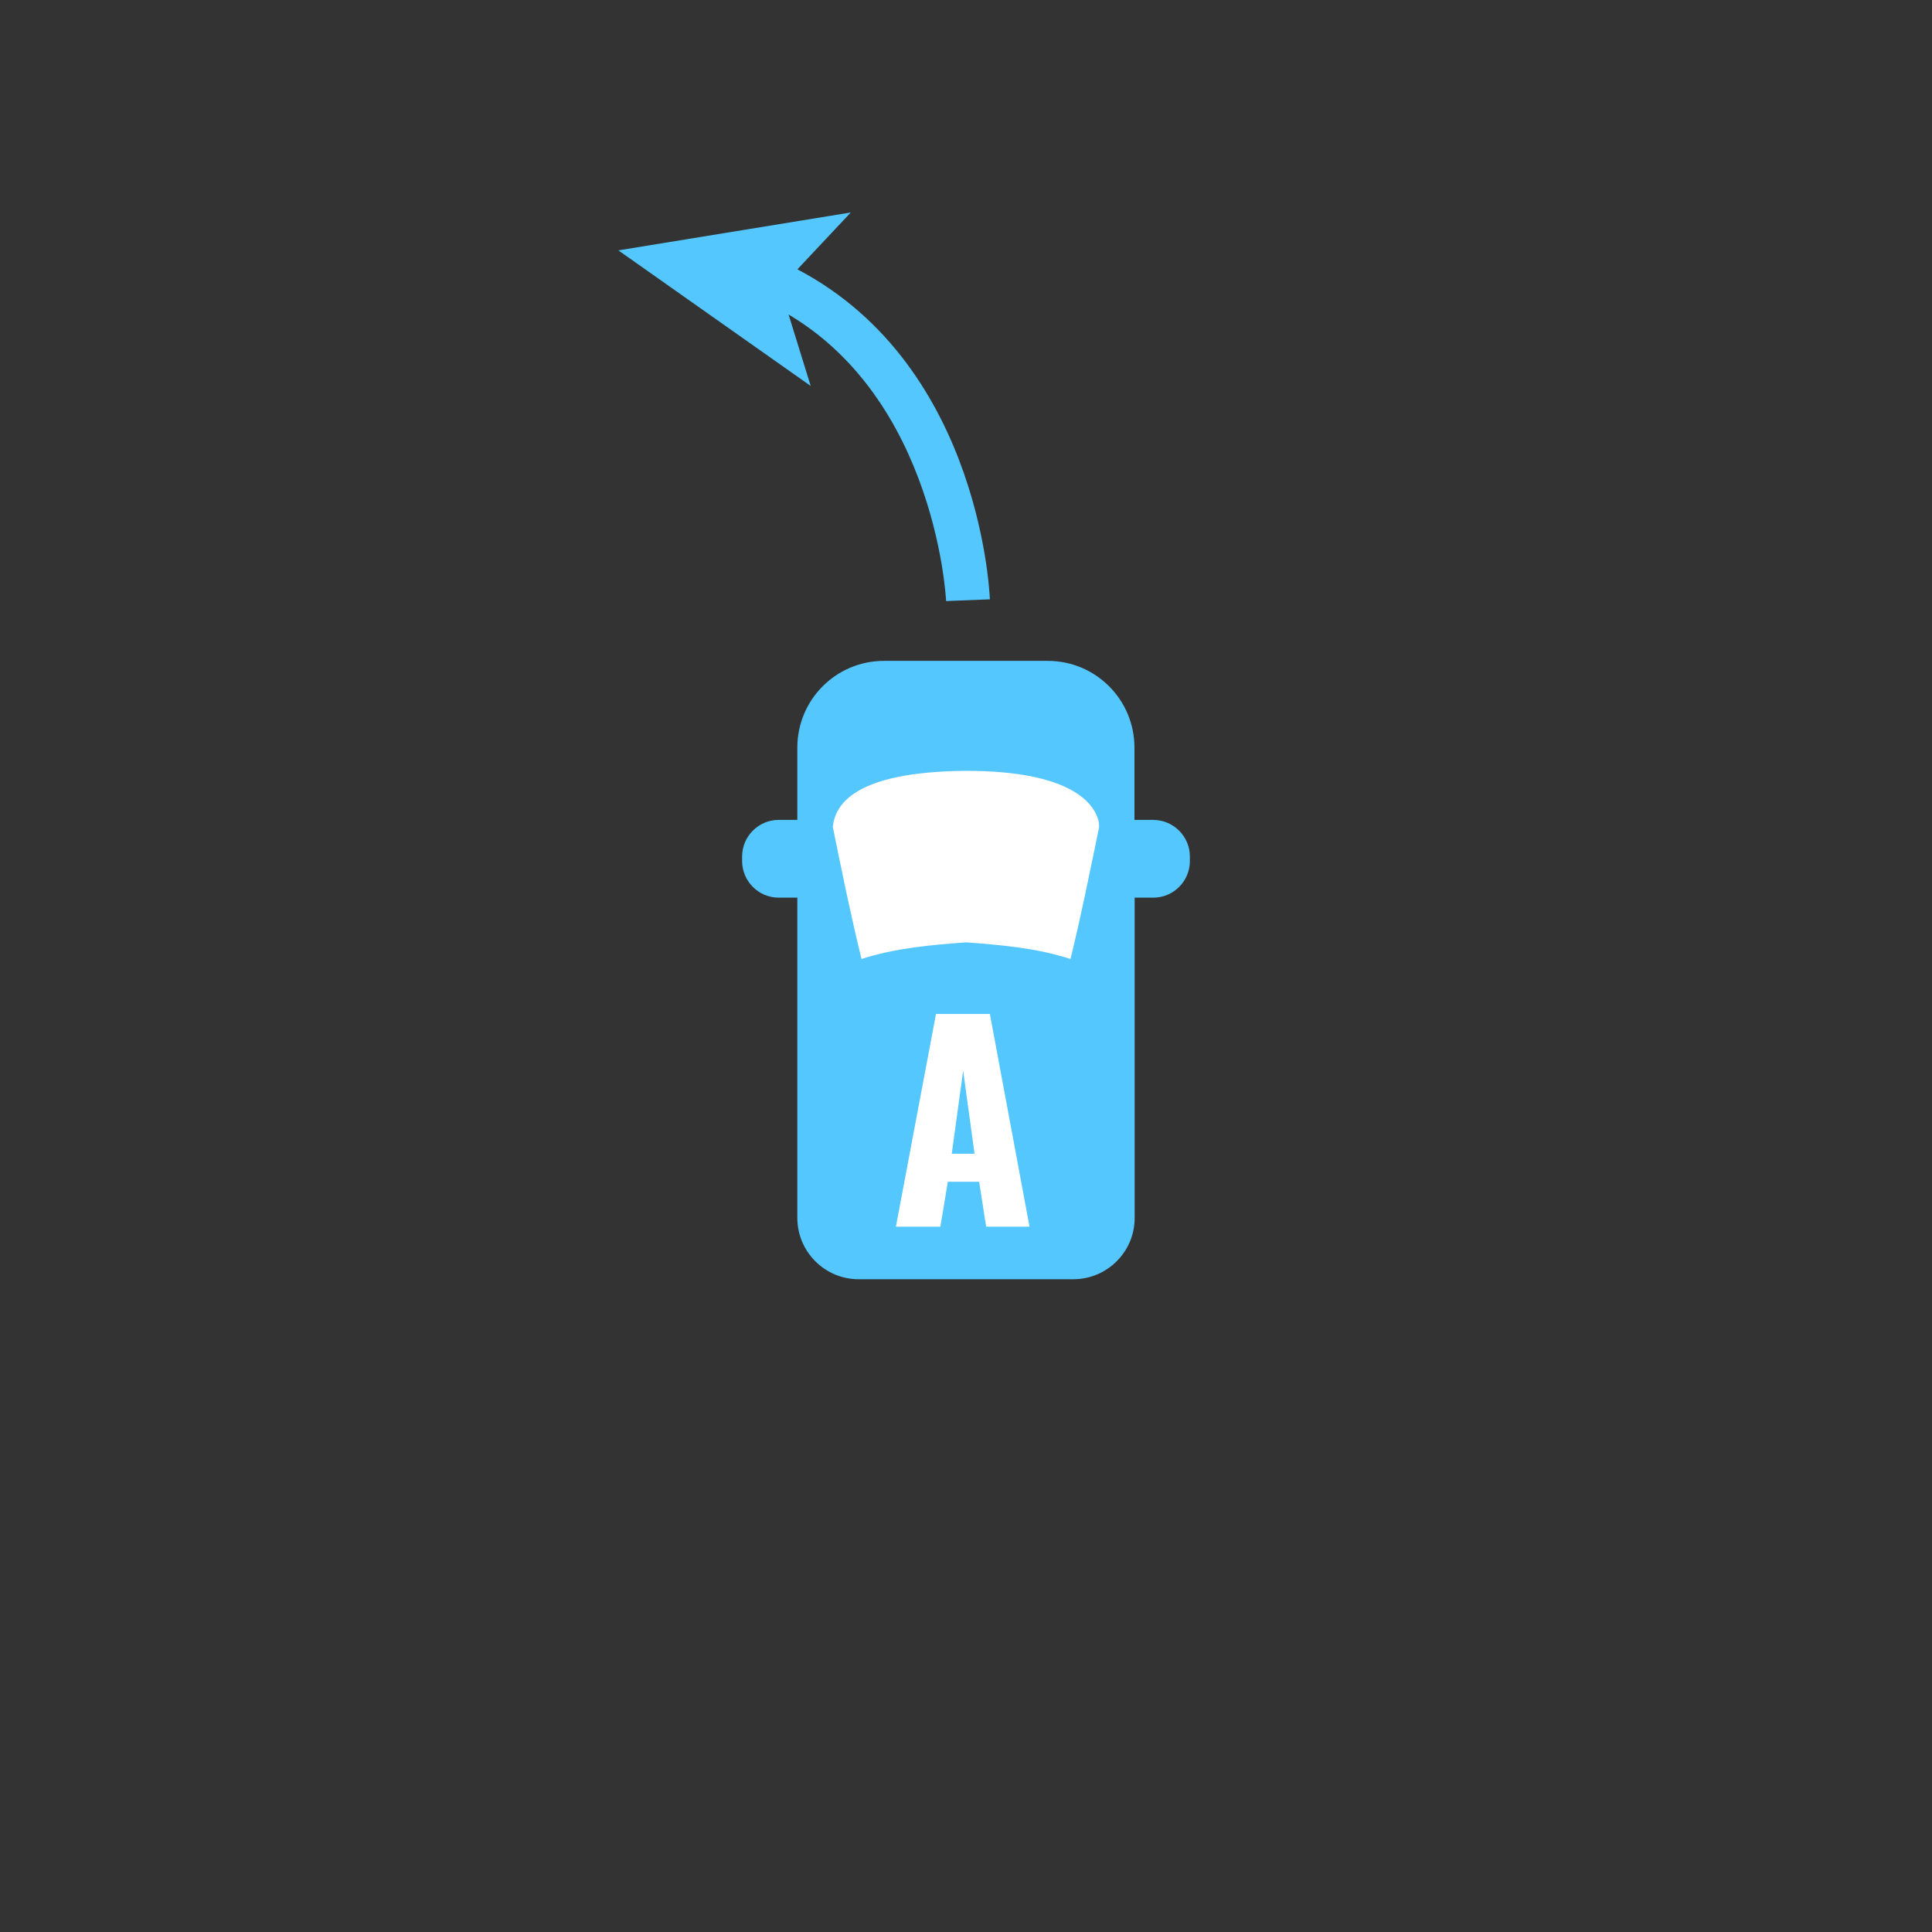 <?xml version="1.0" encoding="UTF-8"?>
<svg id="Layer_1" data-name="Layer 1" xmlns="http://www.w3.org/2000/svg" viewBox="0 0 88.2 88.2">
  <rect x="0" y="0" width="88.2" height="88.2" fill="#333333" stroke="none"/>
  <defs>
    <style>
      .cls-1 {
        isolation: isolate;
        opacity: .5;
      }

      .cls-1, .cls-2, .cls-3 {
        stroke-width: 0px;
      }

      .cls-1, .cls-3 {
        fill: #fff;
      }

      .cls-2 {
        fill: #55c7ff;
      }
    </style>
  </defs>
  <path class="cls-2" d="m52.64,37.43h-.85v-3.3c0-2.19-1.77-3.96-3.96-3.96h-7.47c-2.19,0-3.96,1.77-3.96,3.96v3.3h-.85c-.92,0-1.67.75-1.67,1.67v.21c0,.92.75,1.67,1.67,1.67h.85v14.62c0,1.54,1.25,2.8,2.8,2.8h9.8c1.54,0,2.8-1.25,2.8-2.8v-14.62h.85c.92,0,1.67-.75,1.67-1.67v-.21c0-.92-.75-1.67-1.68-1.67Z"/>
  <path id="front_windshield" data-name="front windshield" class="cls-3" d="m38.02,37.75c.39,1.93.83,4.08,1.31,6.03,1.54-.5,3.17-.64,4.77-.76,1.6.12,3.24.26,4.77.76.24-.96.45-1.93.66-2.9.33-1.55.61-2.95.65-3.13l-.02-.24c-.16-.7-1.06-2.32-6.06-2.32-5.12.04-5.98,1.56-6.08,2.56Z"/>
  <g>
    <path class="cls-2" d="m43.19,27.43c0-.1-.52-10.17-8.44-13.72l.82-1.82c9.07,4.07,9.6,15,9.62,15.47l-2,.08Z"/>
    <polygon class="cls-2" points="28.23 11.43 38.84 9.7 35.62 13.13 37.01 17.62 28.23 11.43"/>
  </g>
  <path class="cls-3" d="m42.74,46.29h2.45l1.81,9.71h-1.98l-.32-2.05h-1.43l-.34,2.05h-2.03l1.83-9.71Zm1.75,6.38l-.52-3.79-.52,3.79h1.03Z"/>
</svg>

